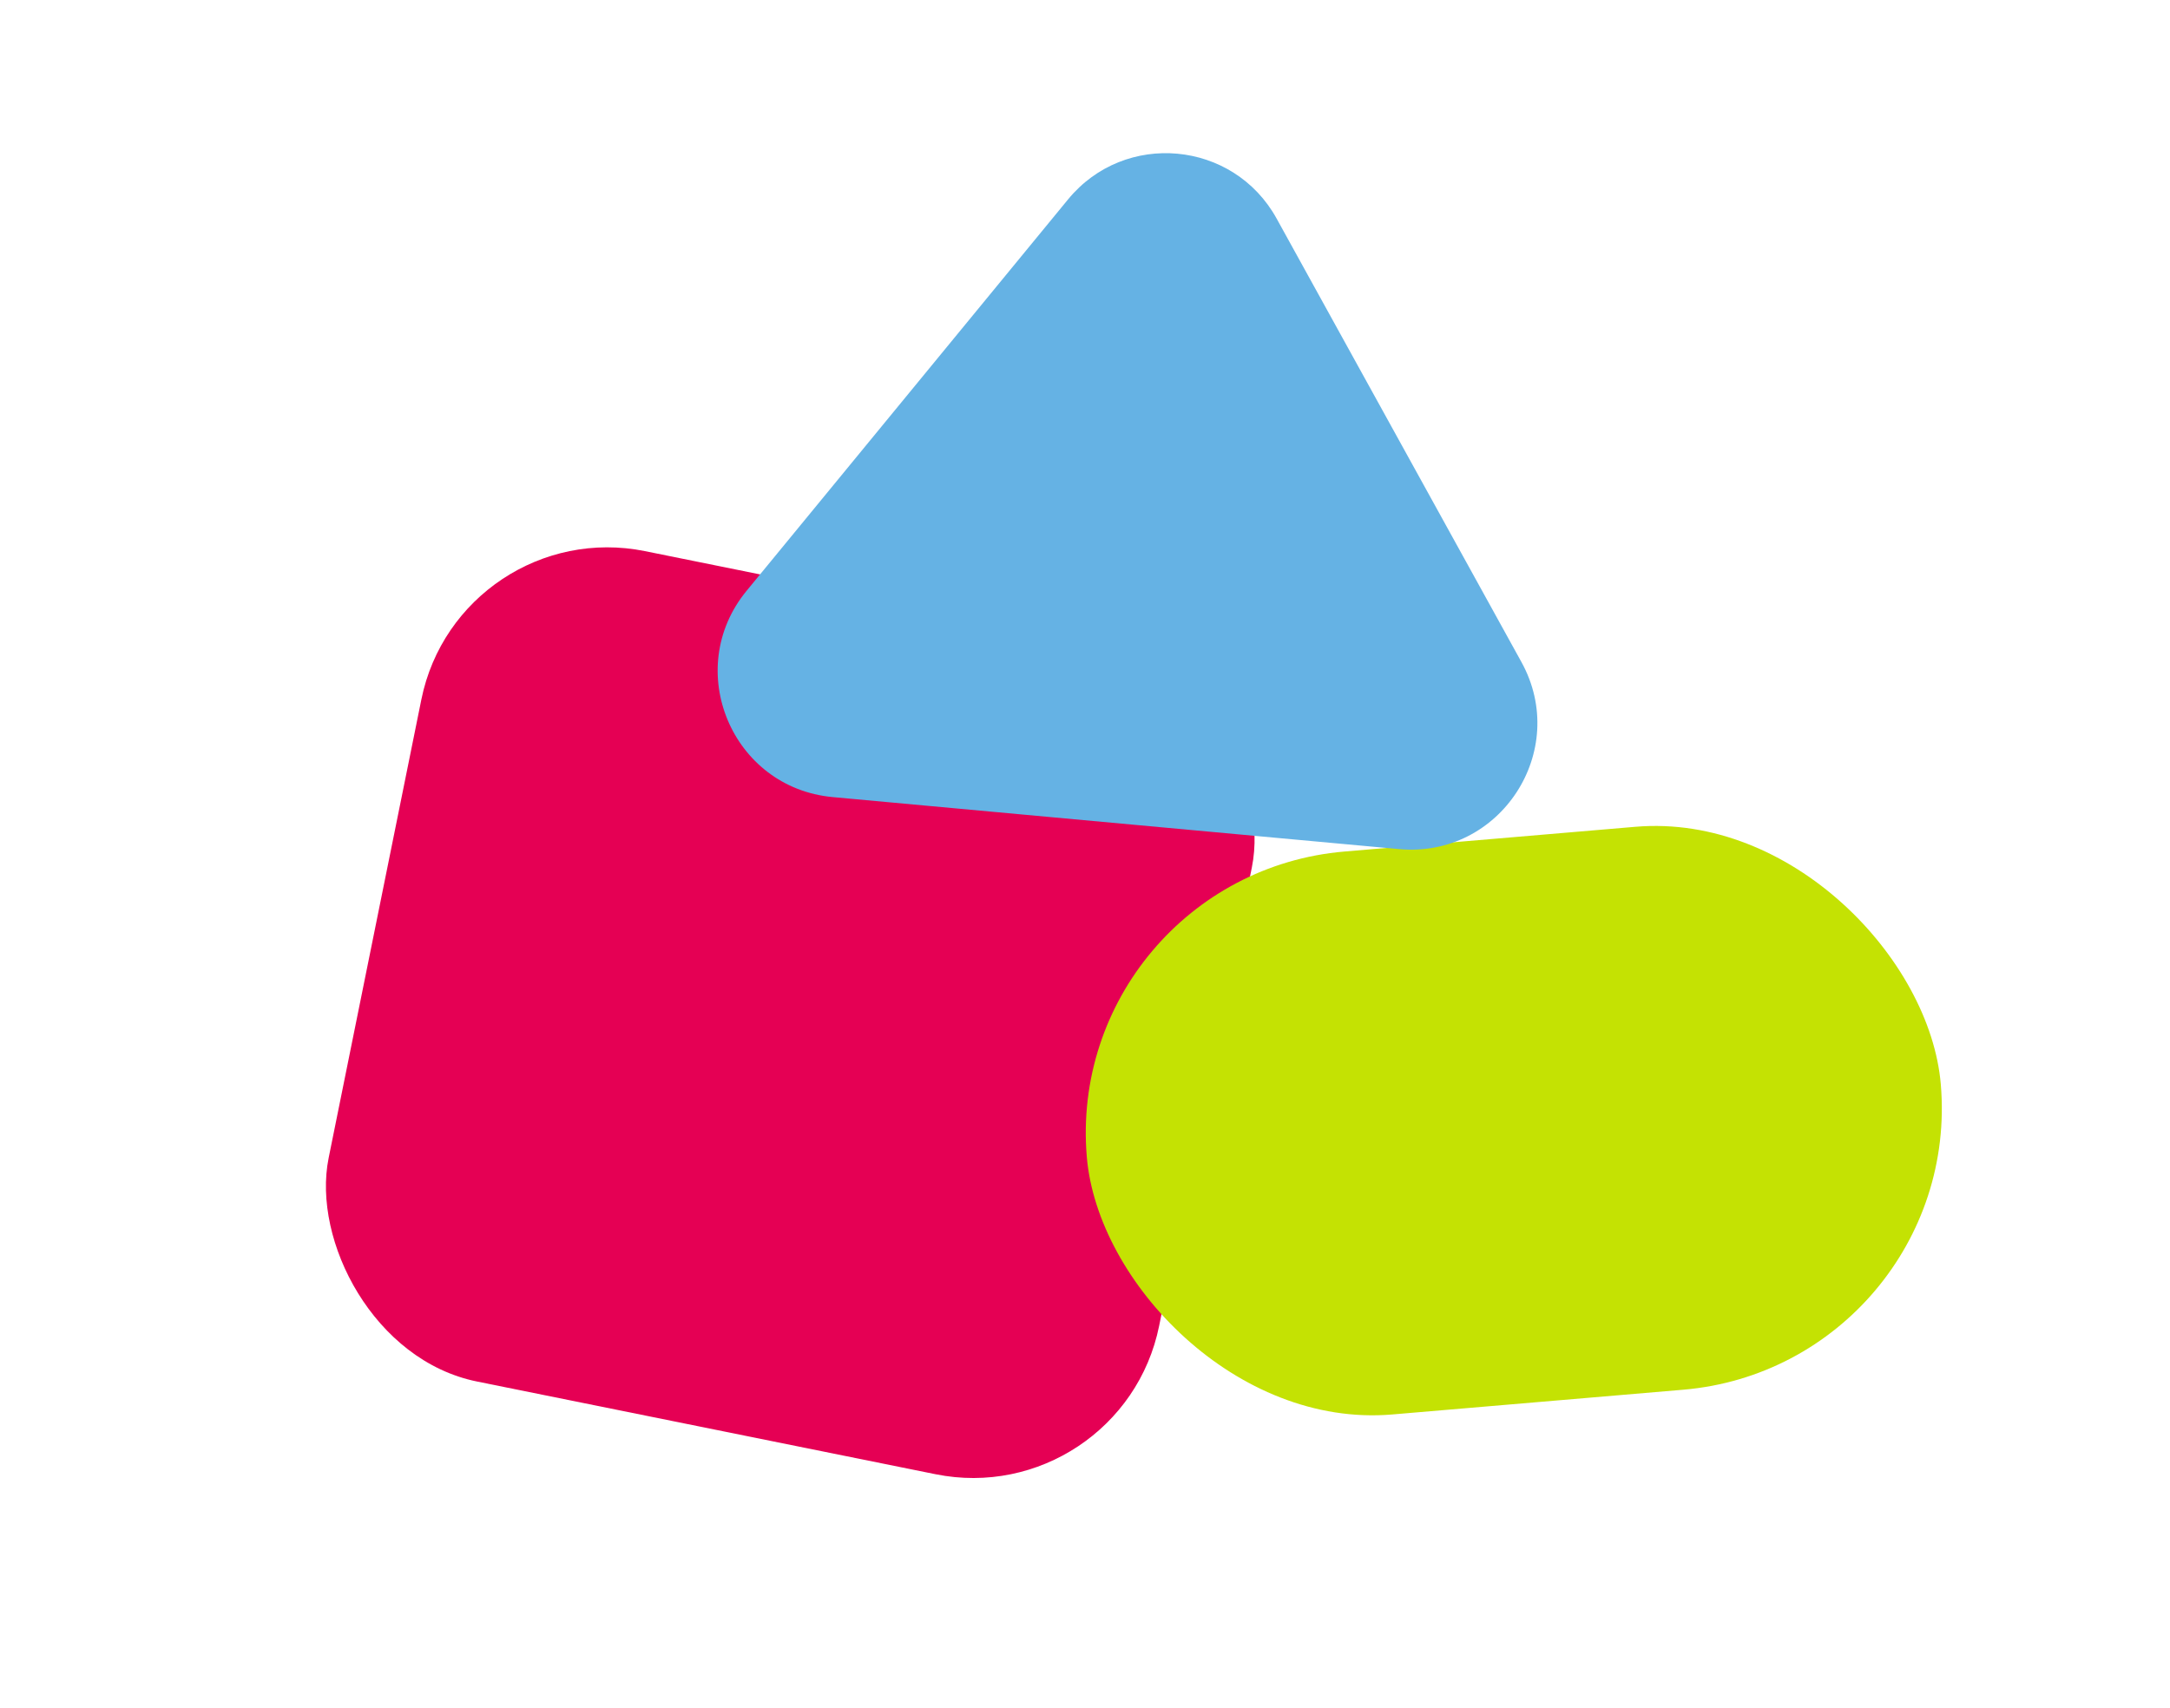 <svg width="343" height="270" viewBox="0 0 343 270" fill="none" xmlns="http://www.w3.org/2000/svg">
<g filter="url(#filter0_di_502_9465)">
<rect x="61.547" y="67.18" width="133.93" height="133.93" rx="30" transform="rotate(11.432 61.547 67.18)" fill="#E50054"/>
</g>
<g filter="url(#filter1_di_502_9465)">
<rect x="164" y="114.401" width="135.475" height="89.312" rx="44.656" transform="rotate(-4.862 164 114.401)" fill="#C4E203"/>
</g>
<path d="M168.821 31.522C177.792 20.597 194.957 22.174 201.788 34.55L240.48 104.65C248.234 118.698 237.12 135.698 221.141 134.231L131.634 126.01C115.655 124.542 107.824 105.802 118.007 93.401L168.821 31.522Z" fill="#65B2E4"/>
<defs>
<filter id="filter0_di_502_9465" x="0.345" y="42.526" width="227.129" height="227.129" filterUnits="userSpaceOnUse" color-interpolation-filters="sRGB">
<feFlood flood-opacity="0" result="BackgroundImageFix"/>
<feColorMatrix in="SourceAlpha" type="matrix" values="0 0 0 0 0 0 0 0 0 0 0 0 0 0 0 0 0 0 127 0" result="hardAlpha"/>
<feOffset dy="10"/>
<feGaussianBlur stdDeviation="20"/>
<feColorMatrix type="matrix" values="0 0 0 0 0 0 0 0 0 0 0 0 0 0 0 0 0 0 0.05 0"/>
<feBlend mode="normal" in2="BackgroundImageFix" result="effect1_dropShadow_502_9465"/>
<feBlend mode="normal" in="SourceGraphic" in2="effect1_dropShadow_502_9465" result="shape"/>
<feColorMatrix in="SourceAlpha" type="matrix" values="0 0 0 0 0 0 0 0 0 0 0 0 0 0 0 0 0 0 127 0" result="hardAlpha"/>
<feOffset dx="11" dy="4"/>
<feGaussianBlur stdDeviation="12"/>
<feComposite in2="hardAlpha" operator="arithmetic" k2="-1" k3="1"/>
<feColorMatrix type="matrix" values="0 0 0 0 0 0 0 0 0 0 0 0 0 0 0 0 0 0 0.1 0"/>
<feBlend mode="normal" in2="shape" result="effect2_innerShadow_502_9465"/>
</filter>
<filter id="filter1_di_502_9465" x="127.621" y="76.54" width="215.314" height="173.23" filterUnits="userSpaceOnUse" color-interpolation-filters="sRGB">
<feFlood flood-opacity="0" result="BackgroundImageFix"/>
<feColorMatrix in="SourceAlpha" type="matrix" values="0 0 0 0 0 0 0 0 0 0 0 0 0 0 0 0 0 0 127 0" result="hardAlpha"/>
<feOffset dy="10"/>
<feGaussianBlur stdDeviation="20"/>
<feColorMatrix type="matrix" values="0 0 0 0 0 0 0 0 0 0 0 0 0 0 0 0 0 0 0.05 0"/>
<feBlend mode="normal" in2="BackgroundImageFix" result="effect1_dropShadow_502_9465"/>
<feBlend mode="normal" in="SourceGraphic" in2="effect1_dropShadow_502_9465" result="shape"/>
<feColorMatrix in="SourceAlpha" type="matrix" values="0 0 0 0 0 0 0 0 0 0 0 0 0 0 0 0 0 0 127 0" result="hardAlpha"/>
<feOffset dx="4" dy="14"/>
<feGaussianBlur stdDeviation="12"/>
<feComposite in2="hardAlpha" operator="arithmetic" k2="-1" k3="1"/>
<feColorMatrix type="matrix" values="0 0 0 0 0 0 0 0 0 0 0 0 0 0 0 0 0 0 0.1 0"/>
<feBlend mode="normal" in2="shape" result="effect2_innerShadow_502_9465"/>
</filter>
</defs>
</svg>

